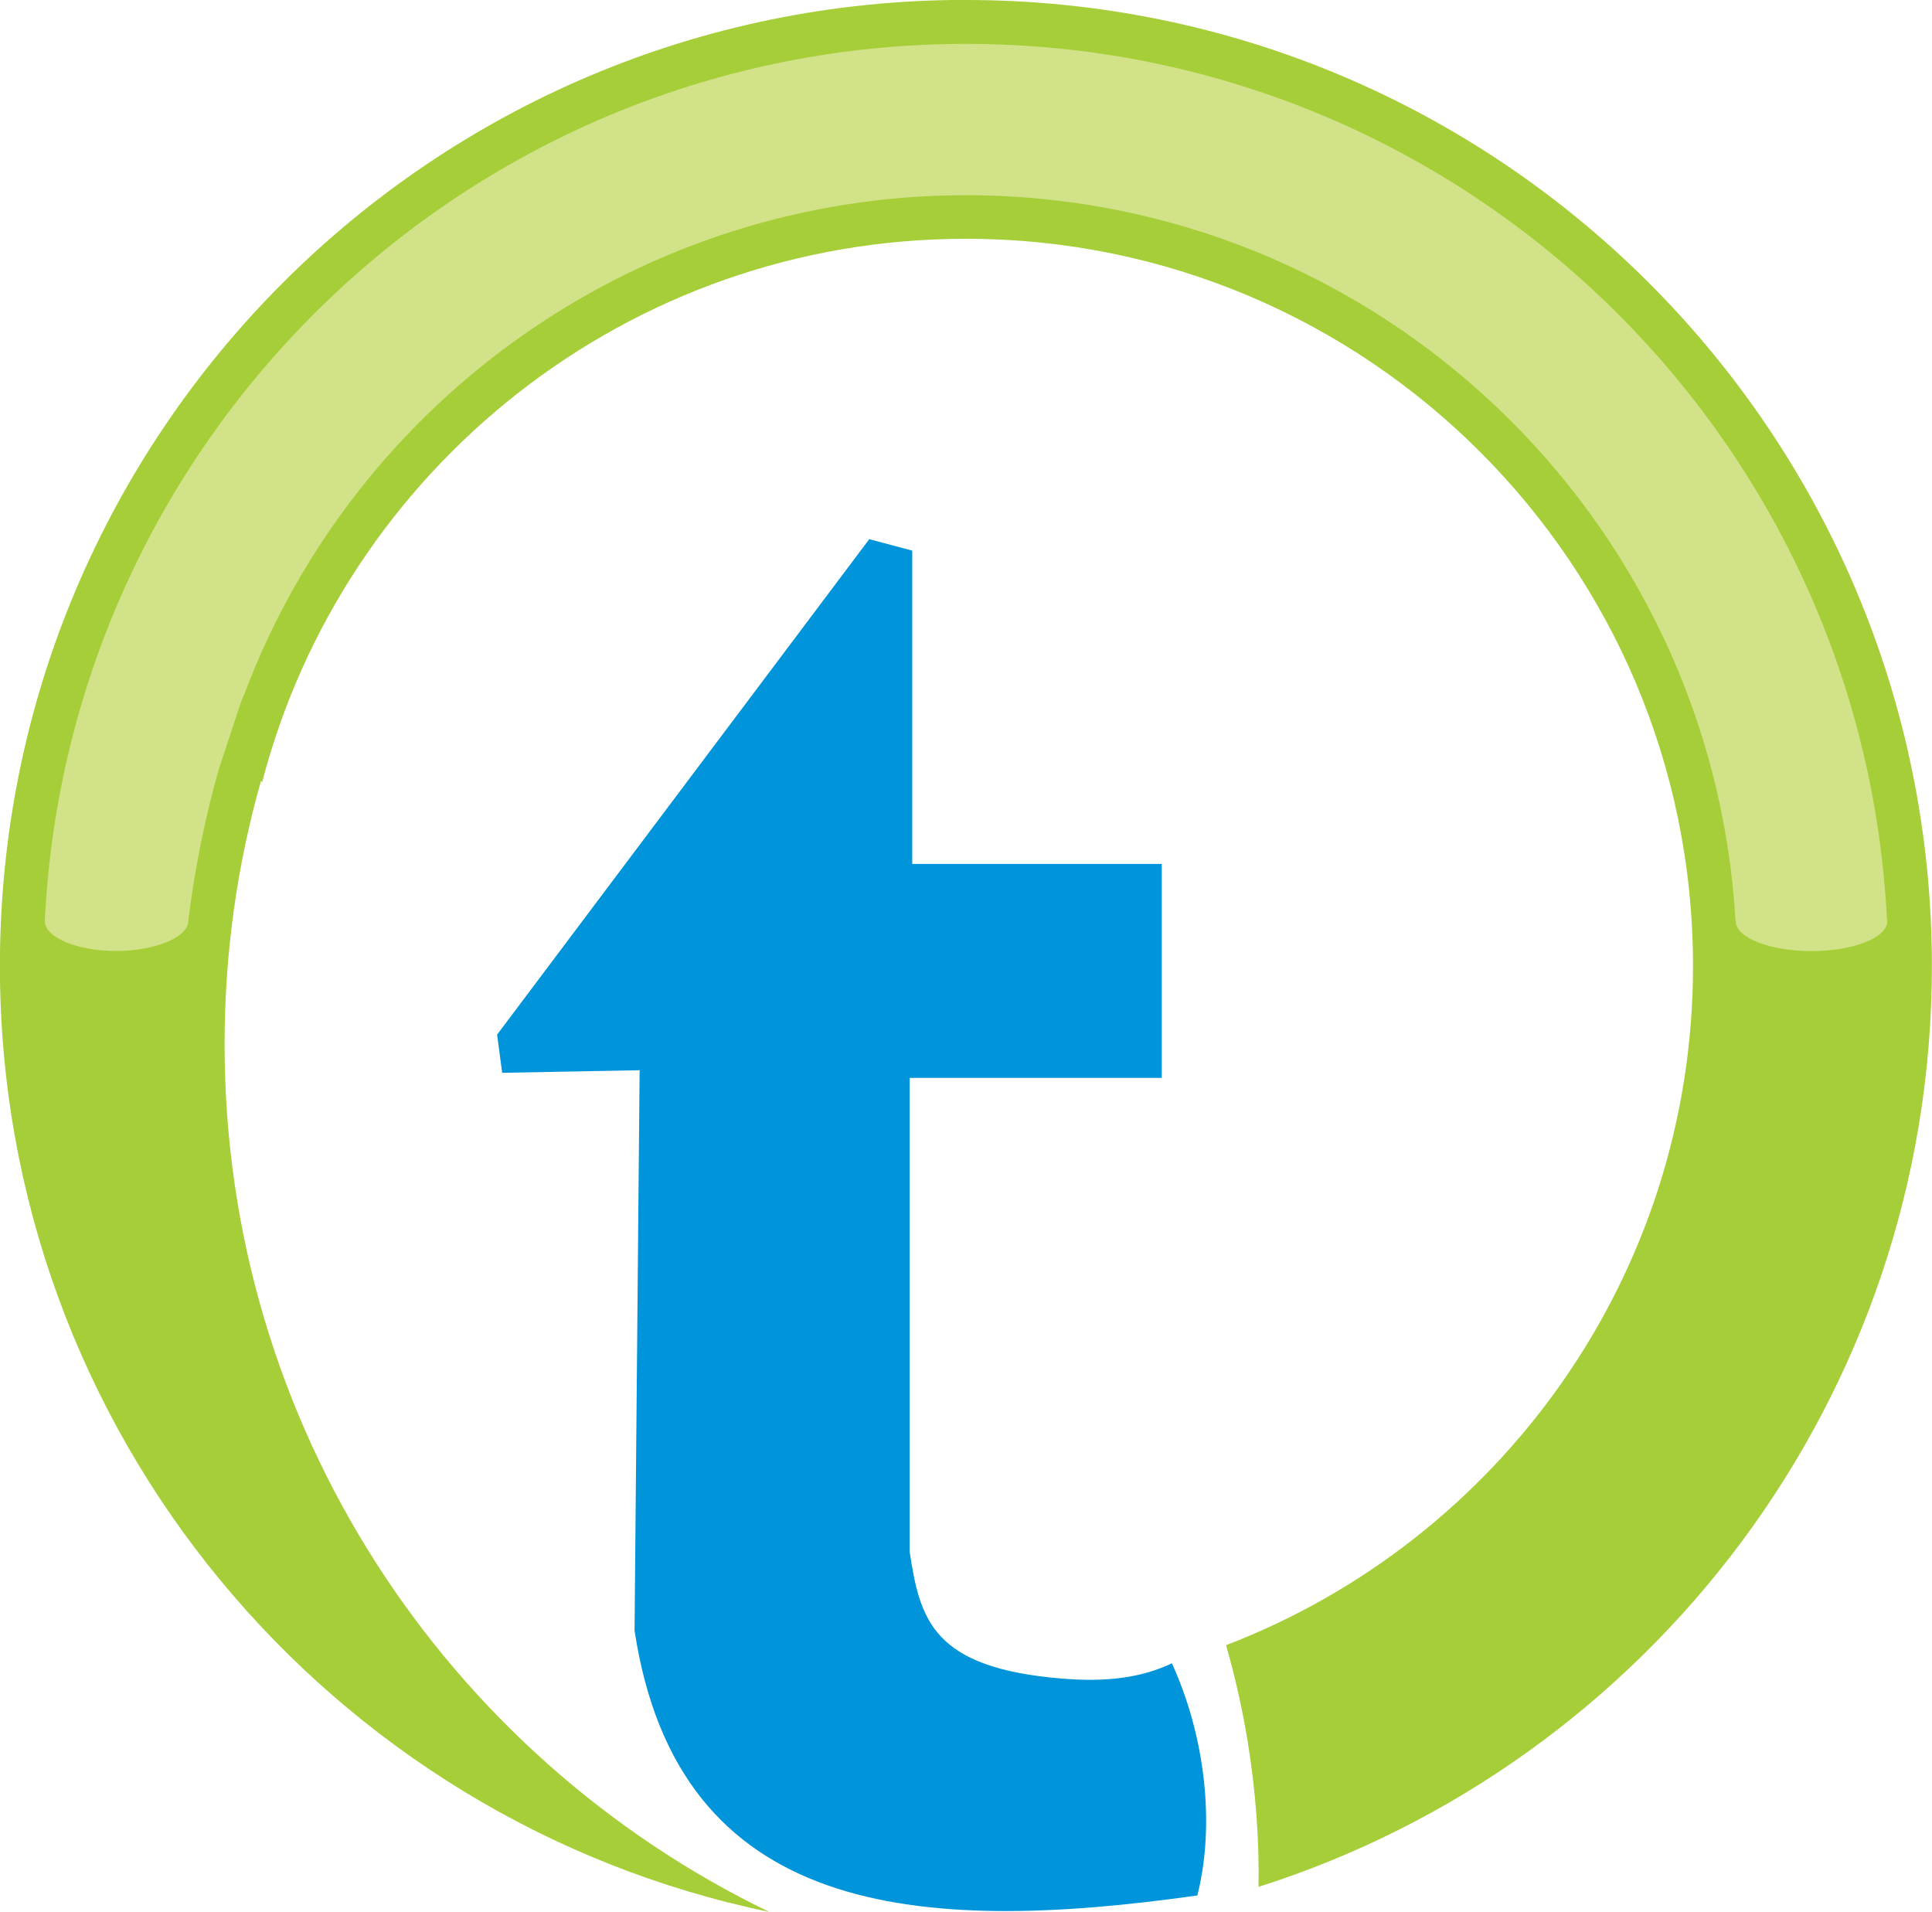 <?xml version="1.0" encoding="UTF-8" standalone="no"?>
<!-- Created with Inkscape (http://www.inkscape.org/) -->

<svg
   xmlns:dc="http://purl.org/dc/elements/1.1/"
   xmlns:cc="http://creativecommons.org/ns#"
   xmlns:rdf="http://www.w3.org/1999/02/22-rdf-syntax-ns#"
   xmlns:svg="http://www.w3.org/2000/svg"
   xmlns="http://www.w3.org/2000/svg"
   xmlns:sodipodi="http://sodipodi.sourceforge.net/DTD/sodipodi-0.dtd"
   xmlns:inkscape="http://www.inkscape.org/namespaces/inkscape"
   width="18.667mm"
   height="18.473mm"
   viewBox="0 0 18.667 18.473"
   version="1.1"
   id="svg9570"
   inkscape:version="0.92.4 (5da689c313, 2019-01-14)"
   sodipodi:docname="logo.svg">
  <defs
     id="defs9564" />
  <sodipodi:namedview
     id="base"
     pagecolor="#ffffff"
     bordercolor="#666666"
     borderopacity="1.0"
     inkscape:pageopacity="0.0"
     inkscape:pageshadow="2"
     inkscape:zoom="0.35"
     inkscape:cx="-550.43826"
     inkscape:cy="214.91023"
     inkscape:document-units="mm"
     inkscape:current-layer="layer1"
     showgrid="false"
     inkscape:window-width="1920"
     inkscape:window-height="1017"
     inkscape:window-x="-8"
     inkscape:window-y="108"
     inkscape:window-maximized="1"
     fit-margin-top="0"
     fit-margin-left="0"
     fit-margin-right="0"
     fit-margin-bottom="0" />
  <g
     inkscape:label="Layer 1"
     inkscape:groupmode="layer"
     id="layer1"
     transform="translate(-98.012,-187.222)">
    <g
       id="g14069"
       transform="translate(-240.609,-50.36)">
      <path
         d="m 347.954,237.582 c 5.155,0 9.333,4.179 9.333,9.333 0,4.169 -2.734,7.699 -6.506,8.897 0.008,-0.444 -0.026,-0.918 -0.105,-1.405 -0.053,-0.324 -0.124,-0.635 -0.209,-0.93 2.638,-1.011 4.512,-3.568 4.512,-6.562 0,-3.88 -3.146,-7.026 -7.026,-7.026 -3.267,0 -6.012,2.23 -6.799,5.25 l -0.011,-0.013 c -0.23,0.809 -0.352,1.663 -0.352,2.545 0,3.691 2.149,6.879 5.263,8.383 -4.244,-0.877 -7.434,-4.636 -7.434,-9.14 0,-5.155 4.179,-9.333 9.333,-9.333"
         style="fill:#a6ce38;fill-opacity:1;fill-rule:evenodd;stroke:none;stroke-width:0.353"
         id="path4763"
         inkscape:connector-curvature="0" />
      <path
         d="m 356.852,246.452 c -0.242,-4.705 -4.132,-8.446 -8.898,-8.446 -4.775,0 -8.673,3.756 -8.9,8.475 v 0 c 0,0.16 0.318,0.289 0.687,0.289 0.369,0 0.699,-0.129 0.699,-0.289 v 0 c 0.061,-0.496 0.159,-0.987 0.296,-1.469 l 0.215,-0.652 0.034,-0.08 c 1.082,-2.867 3.846,-4.812 6.969,-4.812 3.968,0 7.21,3.103 7.436,7.014 h 0.002 c 0,0.16 0.328,0.289 0.732,0.289 0.404,0 0.732,-0.129 0.732,-0.289 0,-0.01 -0.001,-0.02 -0.004,-0.029"
         style="fill:#d2e288;fill-opacity:1;fill-rule:evenodd;stroke:none;stroke-width:0.353"
         id="path4765"
         inkscape:connector-curvature="0" />
      <path
         d="m 344.801,247.922 c -0.016,1.804 -0.033,3.609 -0.049,5.414 0.421,2.763 2.725,2.942 5.438,2.559 0.175,-0.697 0.072,-1.546 -0.246,-2.243 -0.293,0.139 -0.627,0.183 -1.058,0.148 -1.254,-0.102 -1.376,-0.565 -1.476,-1.227 v -4.577 h 2.436 v -2.067 h -2.411 v -3.027 l -0.415,-0.111 -3.596,4.787 0.049,0.369 z"
         style="fill:#0095da;fill-opacity:1;fill-rule:evenodd;stroke:none;stroke-width:0.353"
         id="path4767"
         inkscape:connector-curvature="0" />
    </g>
  </g>
</svg>
